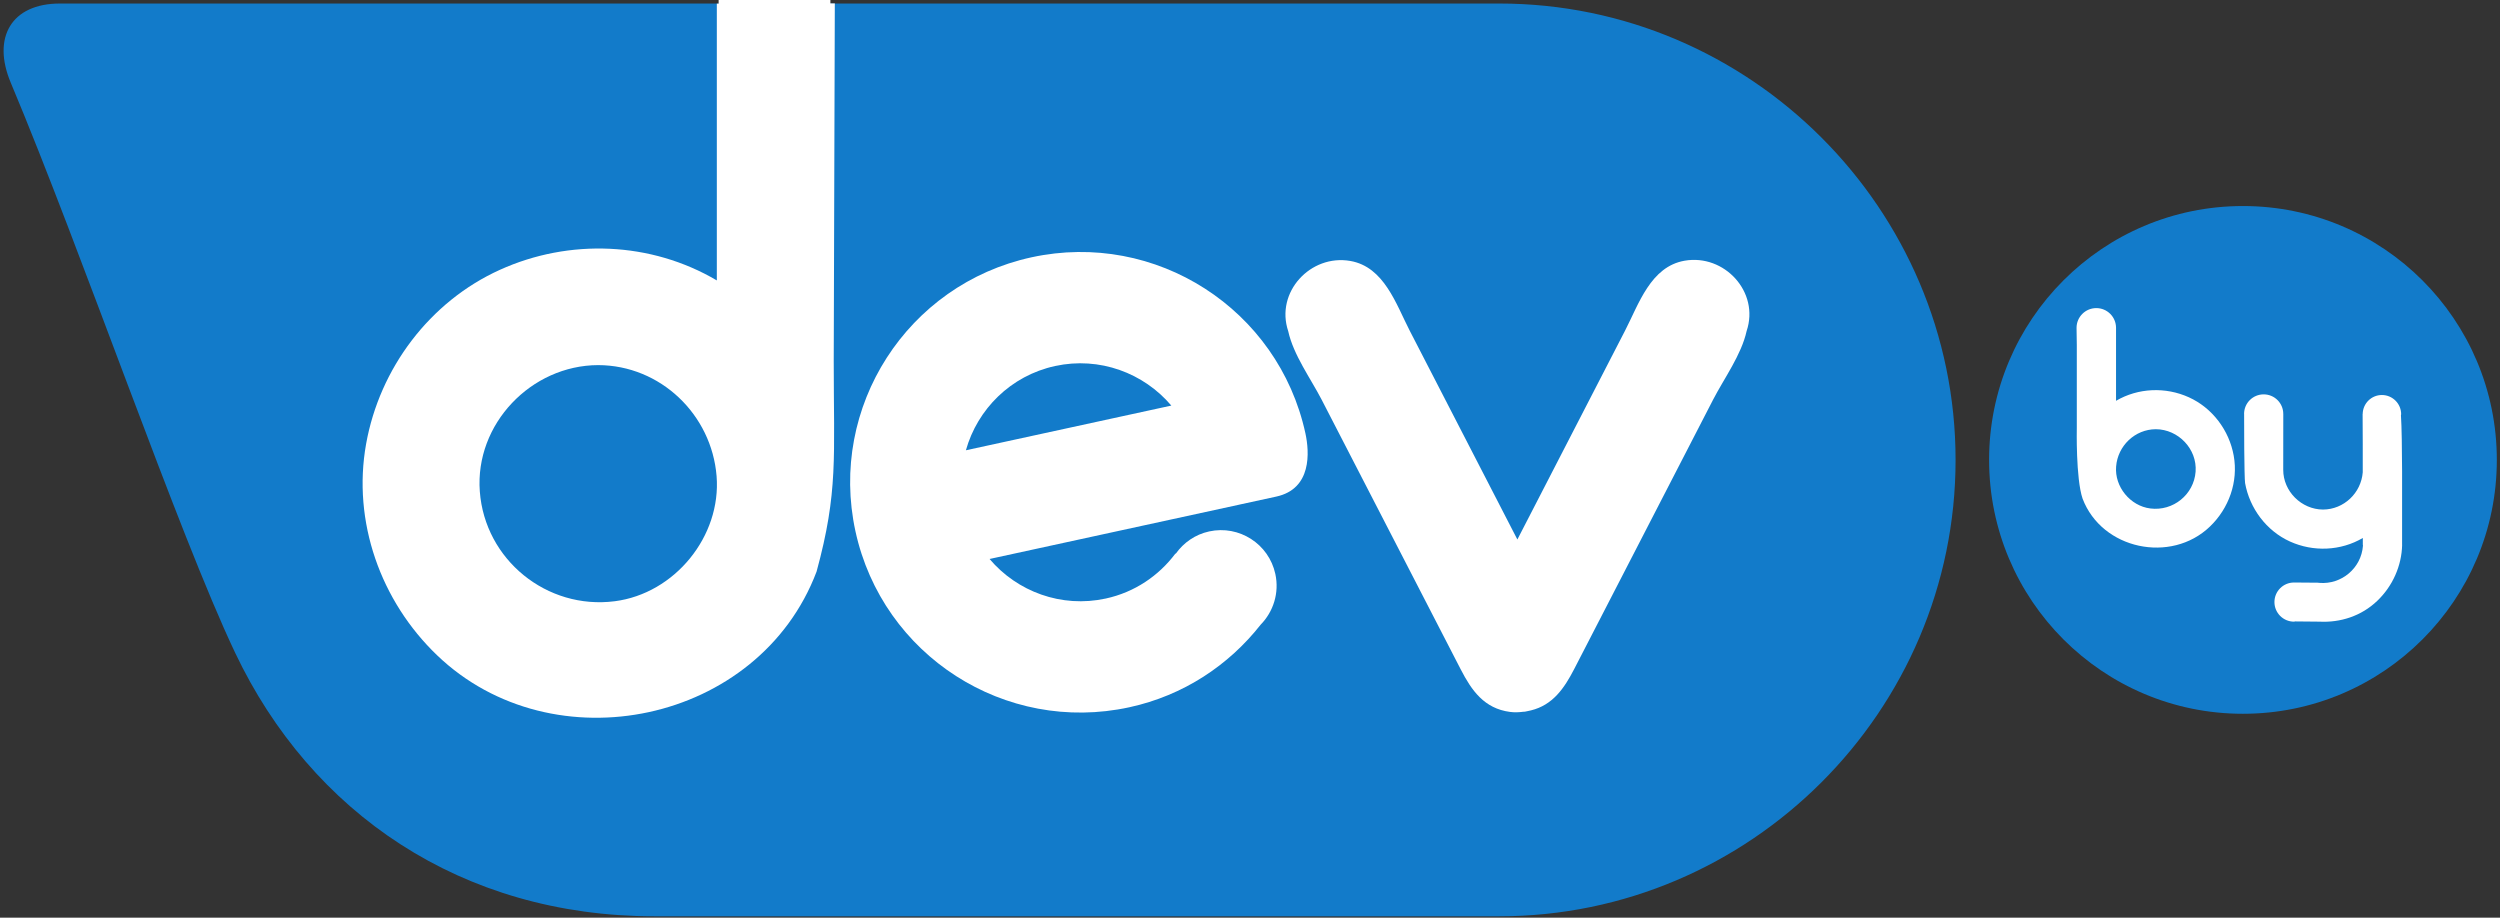 <svg width="212.5" height="78" xmlns="http://www.w3.org/2000/svg">
 <rect width="100%" height="100%" fill="#333333" stroke="none"/>
 <defs>
  <clipPath id="clipPath16" clipPathUnits="userSpaceOnUse">
   <path id="path18" d="m-26.533,166.138l223.095,0l0,-131.605l-223.095,0l0,131.605z"/>
  </clipPath>
 </defs>
 <g>
  <title>background</title>
  <rect x="-1" y="-1" width="214.5" height="80" id="canvas_background" fill="none"/>
 </g>
 <g>
  <title>Layer 1</title>
  <g transform="matrix(1.25,0,0,-1.25,0,164.506) " id="g10">
   <g id="g12">
    <g clip-path="url(#clipPath16)" id="g14">
     <g id="g20">
      <path id="path22" d="m169.784,100.33c0,-9.533 -7.73,-17.262 -17.265,-17.262c-9.532,0 -17.26,7.729 -17.26,17.262c0,9.537 7.728,17.264 17.26,17.264c9.535,0 17.265,-7.727 17.265,-17.264" fill-rule="evenodd" fill="#127bca"/>
     </g>
     <g id="g24">
      <path id="path26" d="m146.221,97.029c-1.368,0.172 -2.437,1.479 -2.325,2.854c0.111,1.406 1.278,2.529 2.7,2.535c1.529,-0.006 2.817,-1.344 2.705,-2.885c-0.115,-1.561 -1.533,-2.703 -3.08,-2.504m5.671,3.59c-0.307,1.722 -1.449,3.246 -3.051,3.971c-1.582,0.716 -3.448,0.644 -4.951,-0.24l0,4.96l0,0.002c0,0.741 -0.601,1.342 -1.342,1.342c-0.741,0 -1.343,-0.601 -1.343,-1.342c0,-0.048 0.017,-1.027 0.017,-1.161l0,-5.658c0,0 -0.073,-3.413 0.391,-4.79c1.312,-3.467 6.015,-4.447 8.659,-1.906c1.292,1.236 1.94,3.048 1.62,4.822" fill-rule="evenodd" fill="#ffffff"/>
     </g>
     <g id="g28">
      <path id="path30" d="m163.342,96.877c0,0 0.027,4.989 -0.078,6.494c0.002,0.022 0.015,0.04 0.015,0.064c0,0.723 -0.589,1.309 -1.311,1.309c-0.715,0 -1.291,-0.576 -1.305,-1.285l-0.005,0l0,-0.024c0.005,-0.272 0.017,-3.845 0.009,-3.947c-0.111,-1.404 -1.278,-2.527 -2.702,-2.533c-1.47,0.006 -2.713,1.246 -2.705,2.711c0.003,0.041 0.003,3.75 0.004,3.793l-0.001,0c0,0.734 -0.598,1.329 -1.332,1.329c-0.737,0 -1.333,-0.595 -1.333,-1.329c0,-0.006 0.003,-0.011 0.003,-0.016c-0.008,-0.394 0.008,-4.345 0.065,-4.687c0.31,-1.723 1.451,-3.25 3.054,-3.975c1.584,-0.717 3.45,-0.644 4.952,0.242l0,-0.472l0.007,0c-0.002,-0.022 0.003,-0.043 0.002,-0.063c-0.115,-1.521 -1.463,-2.646 -2.965,-2.519c-0.036,0.004 -0.075,0.008 -0.114,0.012c-0.022,0.003 -1.585,0.013 -1.609,0.013c-0.734,0 -1.331,-0.594 -1.331,-1.33c0,-0.736 0.597,-1.332 1.331,-1.332c0.026,0 0.048,0.014 0.074,0.016c0.346,-0.006 1.601,-0.01 1.663,-0.016c1.404,-0.072 2.836,0.373 3.926,1.418c1.044,0.998 1.655,2.373 1.689,3.801l-0.003,0l0,2.326z" fill-rule="evenodd" fill="#ffffff"/>
     </g>
     <g id="g32">
      <path id="path34" d="m101.945,69.296c17.069,0 31.034,13.961 31.034,31.031c0,17.071 -13.966,31.038 -31.034,31.038l-97.871,0c-3.314,0 -4.627,-2.325 -3.344,-5.38c4.839,-11.518 11.385,-30.597 15.254,-38.757c5.165,-10.883 15.377,-17.932 28.52,-17.932l57.441,0z" fill-rule="evenodd" fill="#127bca"/>
     </g>
     <g id="g36">
      <path id="path38" d="m41.798,90.72c-4.609,-0.589 -8.827,2.818 -9.171,7.469c-0.341,4.583 3.493,8.576 8.051,8.588c4.235,-0.012 7.713,-3.362 8.05,-7.547c0.328,-4.096 -2.852,-7.99 -6.93,-8.51m14.895,16.292l0.074,24.363c-0.423,0 -8.023,-0.02 -8.023,-0.02l0,-18.82c-4.477,2.643 -10.036,2.858 -14.753,0.721c-4.779,-2.164 -8.177,-6.703 -9.096,-11.837c-0.945,-5.28 0.984,-10.687 4.825,-14.371c7.887,-7.565 21.897,-4.648 25.807,5.688c1.479,5.421 1.166,7.786 1.166,14.276" fill-rule="nonzero" fill="#ffffff"/>
     </g>
     <g id="g40">
      <path id="path42" d="m114.556,113.877c-2.312,-0.399 -3.118,-2.945 -4.054,-4.759c-2.44,-4.732 -4.88,-9.466 -7.321,-14.199c-2.438,4.729 -4.875,9.457 -7.312,14.183c-0.936,1.814 -1.743,4.36 -4.054,4.759c-2.693,0.469 -5.113,-2.121 -4.214,-4.785c0.351,-1.604 1.53,-3.219 2.27,-4.649c1.719,-3.338 3.44,-6.675 5.162,-10.009c1.433,-2.774 2.86,-5.548 4.292,-8.323c0.743,-1.441 1.598,-2.67 3.356,-2.901c0.311,-0.042 0.619,-0.026 0.922,0.013c0.029,0.003 0.058,-0.001 0.087,0.003c0.072,0.009 0.133,0.03 0.202,0.042c0.072,0.016 0.144,0.027 0.215,0.047c1.475,0.361 2.259,1.492 2.939,2.812c1.432,2.774 2.859,5.549 4.292,8.322c1.722,3.335 3.443,6.672 5.161,10.01c0.741,1.43 1.92,3.045 2.271,4.649c0.898,2.663 -1.522,5.254 -4.214,4.785" fill-rule="nonzero" fill="#ffffff"/>
     </g>
     <g id="g44">
      <path id="path46" d="m71.748,106.716c3.025,0.658 6.028,-0.479 7.902,-2.691l-13.969,-3.039c0.785,2.791 3.044,5.072 6.067,5.73m17.02,-4.577c-1.838,8.448 -10.177,13.808 -18.625,11.969c-8.452,-1.838 -13.812,-10.177 -11.973,-18.627c1.84,-8.45 10.18,-13.809 18.628,-11.97c3.689,0.803 6.762,2.863 8.926,5.615c0.861,0.879 1.28,2.158 0.999,3.451c-0.444,2.041 -2.458,3.336 -4.499,2.891c-0.956,-0.208 -1.738,-0.767 -2.265,-1.504l-0.037,-0.009c-1.124,-1.498 -2.762,-2.624 -4.733,-3.051c-3.023,-0.658 -6.025,0.478 -7.899,2.69l17.016,3.702l0,0.001l2.482,0.54c2.425,0.528 2.257,3.025 1.98,4.302" fill-rule="nonzero" fill="#ffffff"/>
     </g>
    </g>
   </g>
  </g>
  <rect stroke="#ffffff" id="svg_1" height="52.5" width="8" y="-28.5" x="61.833" stroke-width="1.5" fill="#ffffff"/>
 </g>
</svg>